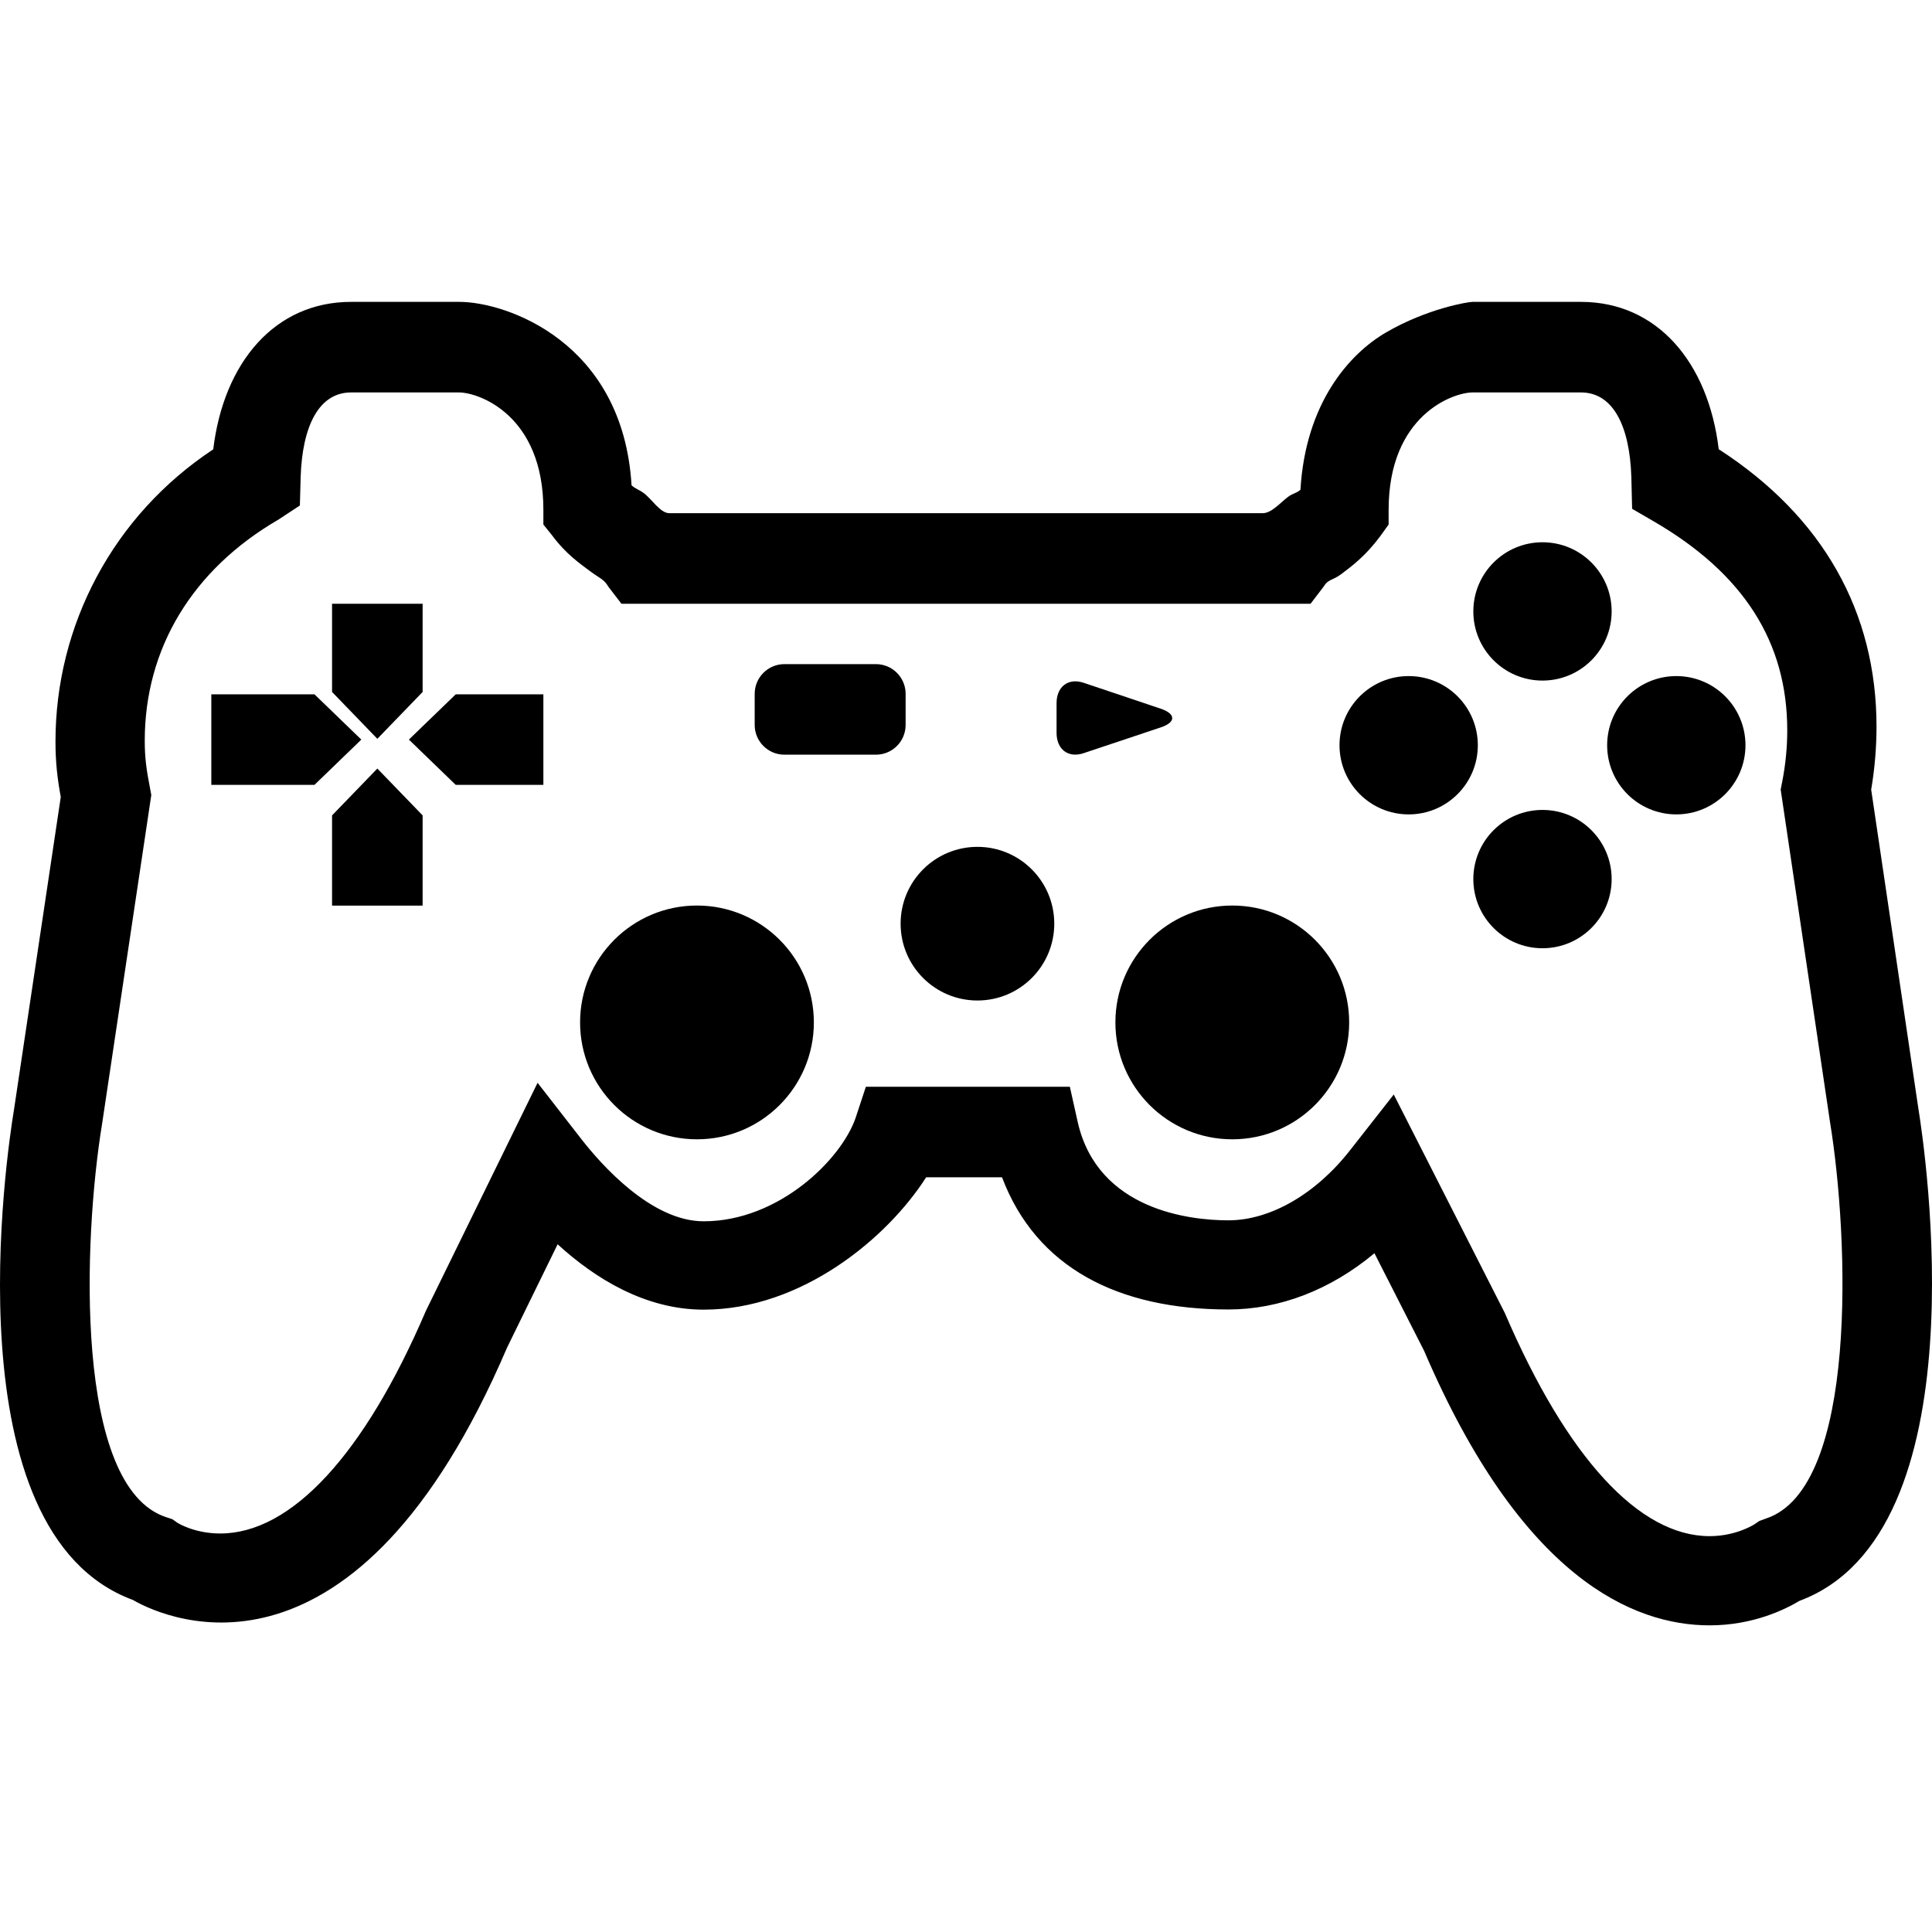 <?xml version="1.0" encoding="utf-8"?>
<!-- Generator: Adobe Illustrator 17.0.2, SVG Export Plug-In . SVG Version: 6.00 Build 0)  -->
<!DOCTYPE svg PUBLIC "-//W3C//DTD SVG 1.1//EN" "http://www.w3.org/Graphics/SVG/1.1/DTD/svg11.dtd">
<svg version="1.1" id="Layer_1" xmlns="http://www.w3.org/2000/svg" xmlns:xlink="http://www.w3.org/1999/xlink" x="0px" y="0px"
	 width="64px" height="64px" viewBox="0 0 64 64" style="enable-background:new 0 0 64 64;" xml:space="preserve">
<path d="M56.632,53.842L56.632,53.842c-2.537-0.001-6.236-1.579-9.457-9.095l-1.645-3.232c-1.46,1.219-3.149,1.863-4.836,1.863
	c-3.646,0-6.366-1.379-7.501-4.379h-2.513c-1.275,2-4.113,4.385-7.372,4.385c-1.936,0-3.603-1.037-4.836-2.166l-1.677,3.428
	C11.79,56.329,5.609,53.7,4.402,53c-6.064-2.24-4.177-14.794-3.94-16.231l1.551-10.367c-0.112-0.612-0.175-1.141-0.175-1.839
	c0-3.834,1.894-7.475,5.226-9.678C7.411,12,9.11,10,11.628,10h3.591c1.532,0,5.416,1.308,5.702,6.076
	c0.123,0.116,0.253,0.145,0.408,0.261C21.583,16.526,21.876,17,22.17,17h19.659c0.295,0,0.588-0.353,0.842-0.543
	c0.154-0.116,0.285-0.118,0.408-0.234c0.169-2.866,1.614-4.501,2.838-5.212C47.283,10.218,48.63,10,48.78,10h3.592
	c2.518,0,4.216,1.997,4.563,4.881c3.469,2.241,5.227,5.41,5.227,9.193c0,0.668-0.06,1.408-0.177,2.082l1.556,10.517
	c0.234,1.429,2.117,14.106-3.932,16.358C59.164,53.297,58.095,53.842,56.632,53.842z M46.17,36.257l3.68,7.239
	c2.059,4.797,4.454,7.39,6.782,7.391l0,0c0.887,0,1.48-0.389,1.486-0.393l0.167-0.112l0.214-0.078
	c3.062-1.005,2.752-9.291,2.121-13.146l-1.633-11.003l0.049-0.25c0.113-0.572,0.169-1.147,0.169-1.71
	c0-2.931-1.449-5.198-4.429-6.928l-0.71-0.412l-0.025-1.04C53.988,14.093,53.426,13,52.372,13H48.78C48.144,13,46,13.747,46,16.888
	v0.488l-0.282,0.392c-0.473,0.639-0.939,0.99-1.283,1.247c-0.302,0.226-0.437,0.161-0.594,0.426L43.414,20H20.586l-0.429-0.559
	c-0.157-0.265-0.294-0.284-0.596-0.51c-0.343-0.257-0.805-0.566-1.278-1.204L18,17.376v-0.489C18,13.747,15.856,13,15.204,13h-3.575
	c-1.054,0-1.616,1.093-1.67,2.814l-0.025,0.931l-0.71,0.467c-2.856,1.658-4.429,4.277-4.429,7.325c0,0.563,0.055,0.955,0.169,1.542
	l0.048,0.257l-1.63,10.892c-0.629,3.832-0.934,12.027,2.119,13.029l0.206,0.068l0.179,0.125c0.002,0.001,0.552,0.349,1.409,0.349
	c2.355,0,4.775-2.62,6.814-7.377l3.699-7.553l1.452,1.867c0.637,0.818,2.304,2.721,4.048,2.721c2.484,0,4.552-2.04,5.032-3.416
	L28.683,36h6.757l0.266,1.192c0.673,2.896,3.712,3.233,4.987,3.233c1.386,0,2.9-0.869,4.048-2.345L46.17,36.257z"/>
<circle cx="46.664" cy="24.687" r="2.291"/>
<circle cx="55.53" cy="24.687" r="2.291"/>
<circle cx="51.097" cy="20.254" r="2.291"/>
<circle cx="51.097" cy="29.121" r="2.291"/>
<circle cx="32.379" cy="30.598" r="2.545"/>
<circle cx="23.088" cy="33.869" r="3.872"/>
<circle cx="40.821" cy="33.869" r="3.872"/>
<path d="M30,24.015C30,24.559,29.559,25,29.015,25h-3.03C25.441,25,25,24.559,25,24.015v-1.03C25,22.441,25.441,22,25.985,22h3.03
	C29.559,22,30,22.441,30,22.985V24.015z"/>
<path d="M35.896,24.95C35.382,25.122,35,24.819,35,24.277v-0.985c0-0.542,0.382-0.845,0.896-0.674l2.545,0.855
	c0.514,0.171,0.524,0.452,0.01,0.623L35.896,24.95z"/>
<polygon points="7,24.582 7,26 10.417,26 11.969,24.5 10.417,23 7,23 "/>
<polygon points="13.791,20 11,20 11,22.922 12.5,24.474 14,22.922 14,20 "/>
<polygon points="11.723,30 14,30 14,27.011 12.5,25.459 11,27.011 11,30 "/>
<polygon points="18,25.469 18,23 15.097,23 13.545,24.5 15.097,26 18,26 "/>
</svg>

